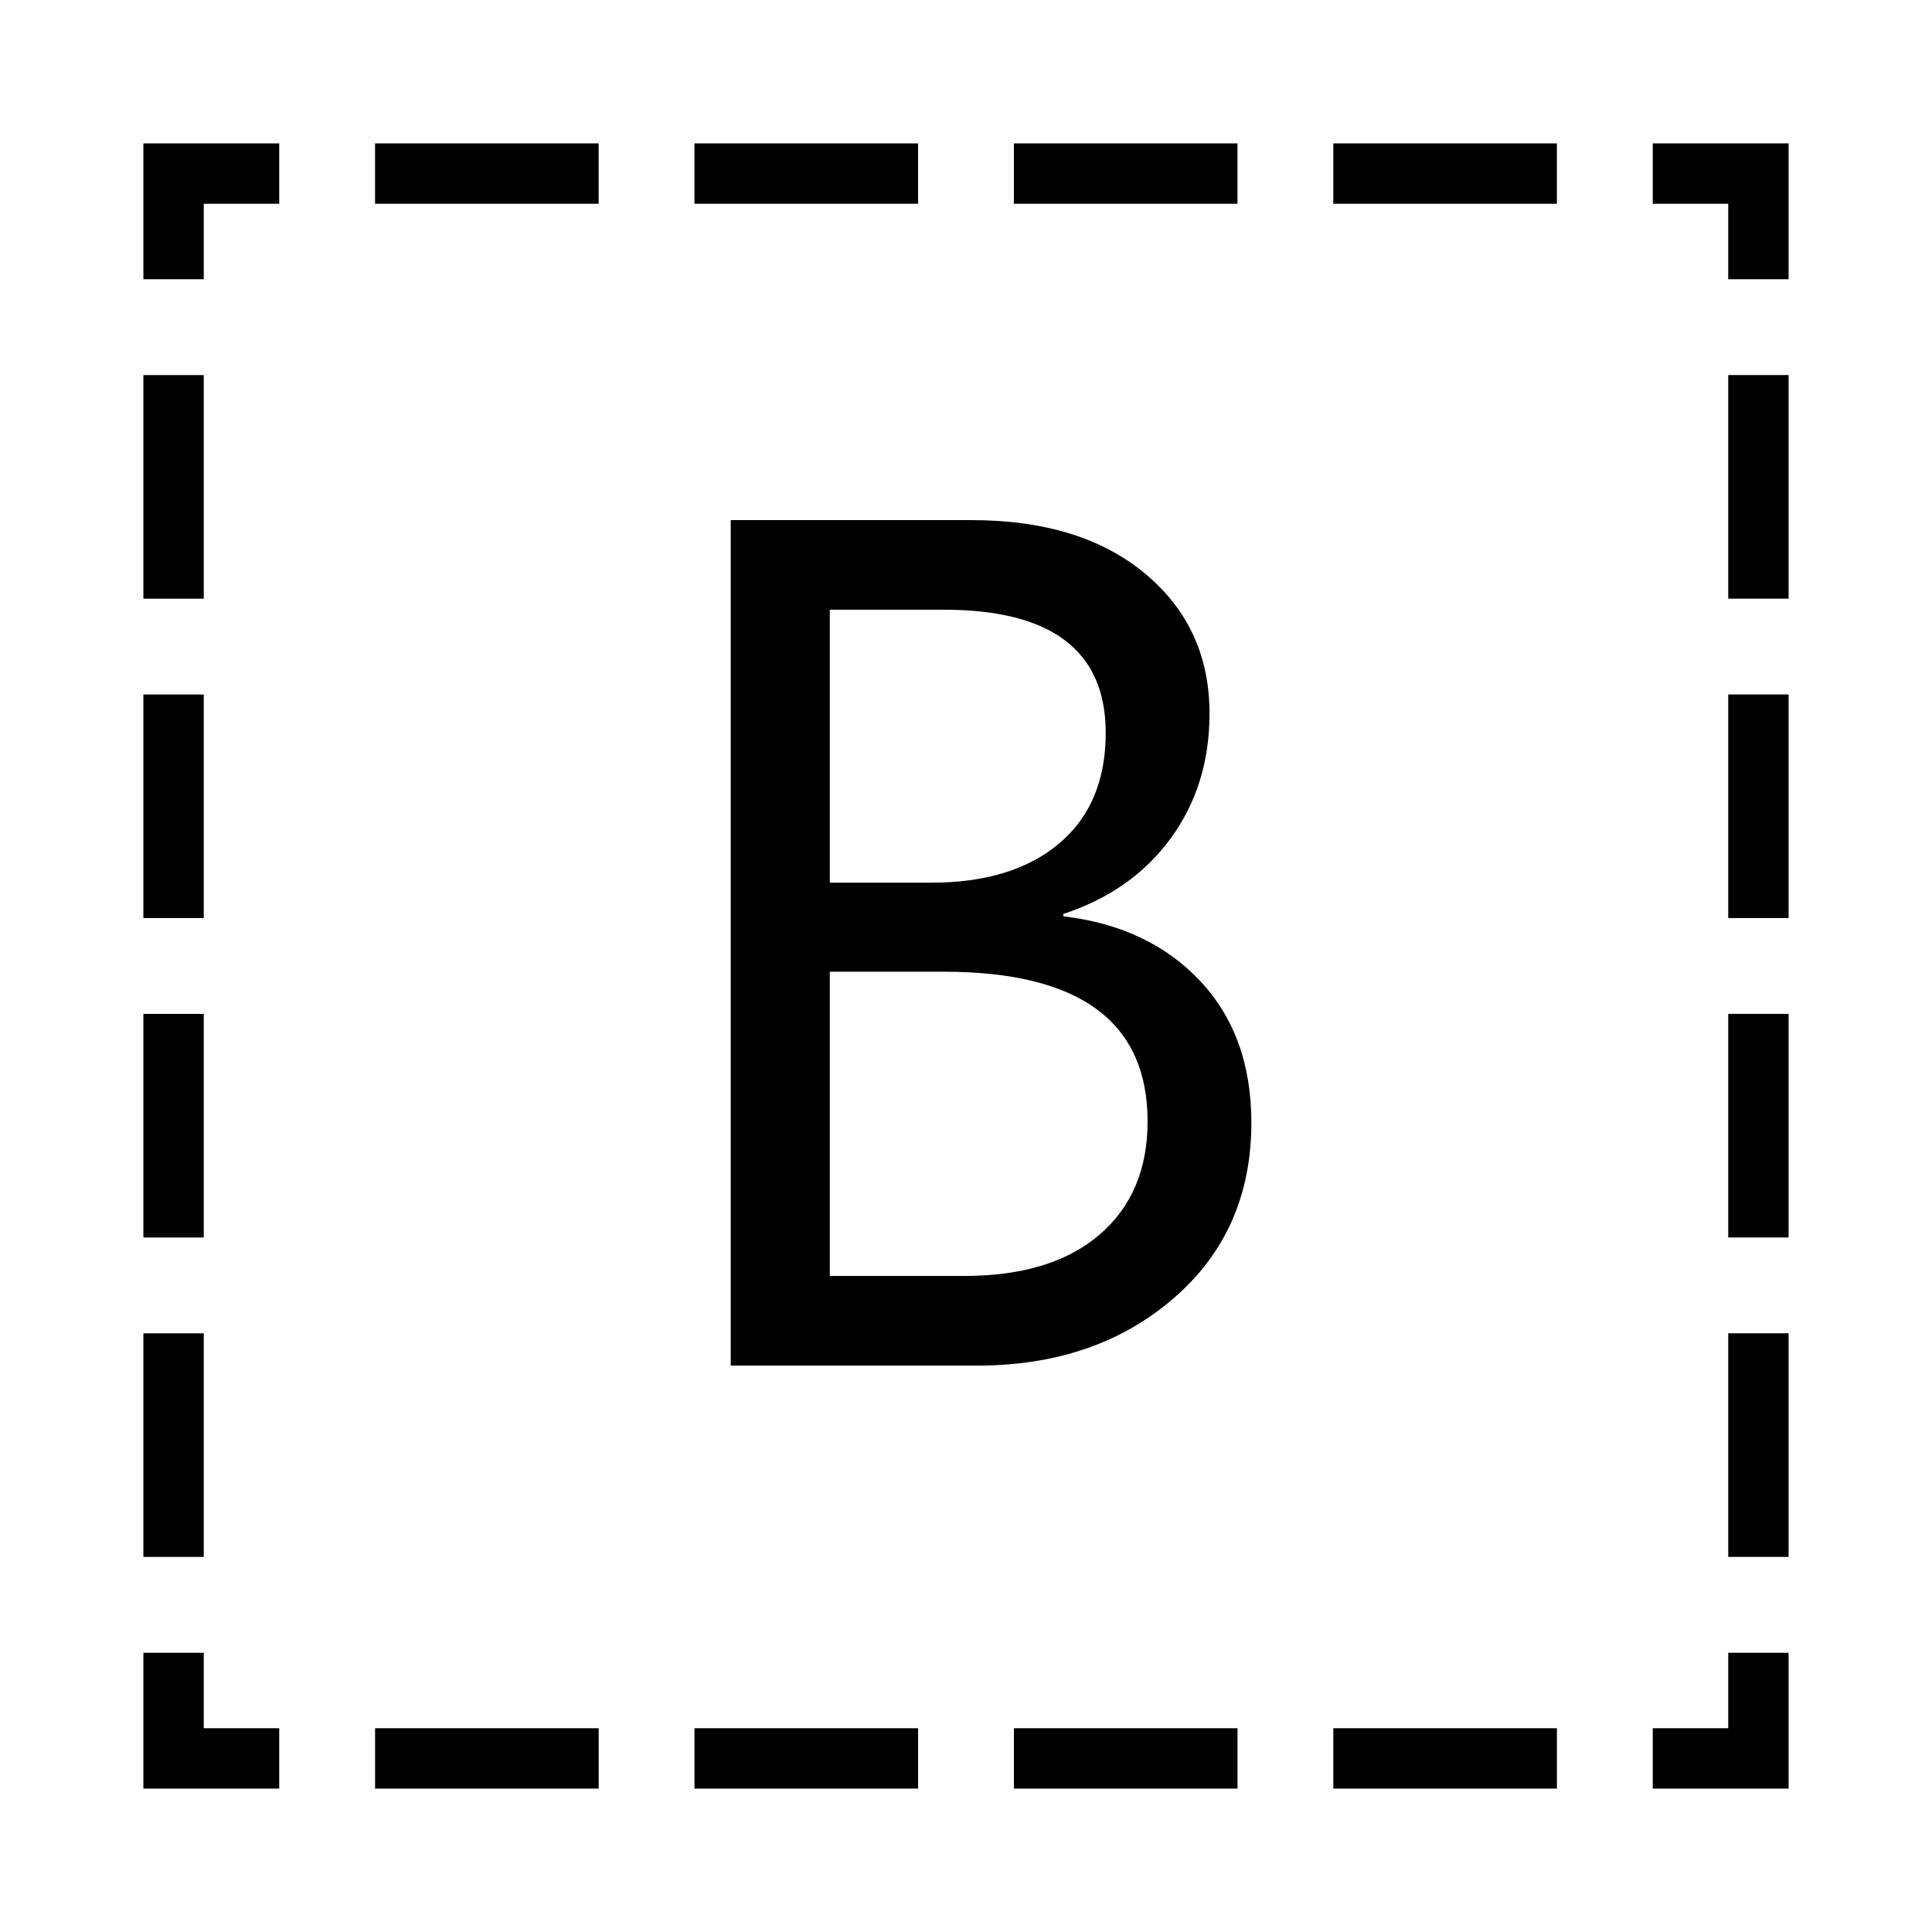 <?xml version="1.0" encoding="utf-8"?>
<!-- Generator: Adobe Illustrator 15.0.2, SVG Export Plug-In . SVG Version: 6.00 Build 0)  -->
<!DOCTYPE svg PUBLIC "-//W3C//DTD SVG 1.1//EN" "http://www.w3.org/Graphics/SVG/1.1/DTD/svg11.dtd">
<svg version="1.1" id="レイヤー_1" xmlns="http://www.w3.org/2000/svg" xmlns:xlink="http://www.w3.org/1999/xlink" x="0px"
	 y="0px" width="64px" height="64px" viewBox="0 0 64 64" enable-background="new 0 0 64 64" xml:space="preserve">
<g>
	<g>
		<polyline fill="none" stroke="#000000" stroke-width="2" stroke-miterlimit="10" points="58.25,54.75 58.25,58.25 54.75,58.25 		
			"/>
		
			<line fill="none" stroke="#000000" stroke-width="2" stroke-miterlimit="10" stroke-dasharray="7.407,3.174" x1="51.575" y1="58.25" x2="10.837" y2="58.25"/>
		<polyline fill="none" stroke="#000000" stroke-width="2" stroke-miterlimit="10" points="9.25,58.25 5.75,58.25 5.75,54.75 		"/>
		
			<line fill="none" stroke="#000000" stroke-width="2" stroke-miterlimit="10" stroke-dasharray="7.407,3.174" x1="5.75" y1="51.575" x2="5.75" y2="10.837"/>
		<polyline fill="none" stroke="#000000" stroke-width="2" stroke-miterlimit="10" points="5.75,9.25 5.75,5.75 9.25,5.75 		"/>
		
			<line fill="none" stroke="#000000" stroke-width="2" stroke-miterlimit="10" stroke-dasharray="7.407,3.174" x1="12.424" y1="5.75" x2="53.163" y2="5.75"/>
		<polyline fill="none" stroke="#000000" stroke-width="2" stroke-miterlimit="10" points="54.75,5.75 58.25,5.75 58.25,9.25 		"/>
		
			<line fill="none" stroke="#000000" stroke-width="2" stroke-miterlimit="10" stroke-dasharray="7.407,3.174" x1="58.25" y1="12.424" x2="58.25" y2="53.163"/>
	</g>
</g>
<g id="U_x2B_1F1E7">
	<path d="M24.207,45.236V17.229h7.969c2.422,0,4.343,0.593,5.762,1.777c1.419,1.185,2.129,2.728,2.129,4.629
		c0,1.589-0.43,2.969-1.289,4.141s-2.044,2.005-3.555,2.5v0.078c1.888,0.222,3.398,0.935,4.531,2.139
		c1.133,1.205,1.699,2.771,1.699,4.697c0,2.396-0.859,4.336-2.578,5.82s-3.887,2.227-6.504,2.227H24.207z M27.488,20.197v9.043
		h3.359c1.797,0,3.21-0.433,4.238-1.299c1.028-0.866,1.543-2.086,1.543-3.662c0-2.721-1.79-4.082-5.371-4.082H27.488z
		 M27.488,32.189v10.078h4.453c1.927,0,3.421-0.456,4.482-1.367s1.592-2.161,1.592-3.75c0-3.307-2.253-4.961-6.758-4.961H27.488z"/>
</g>
</svg>
